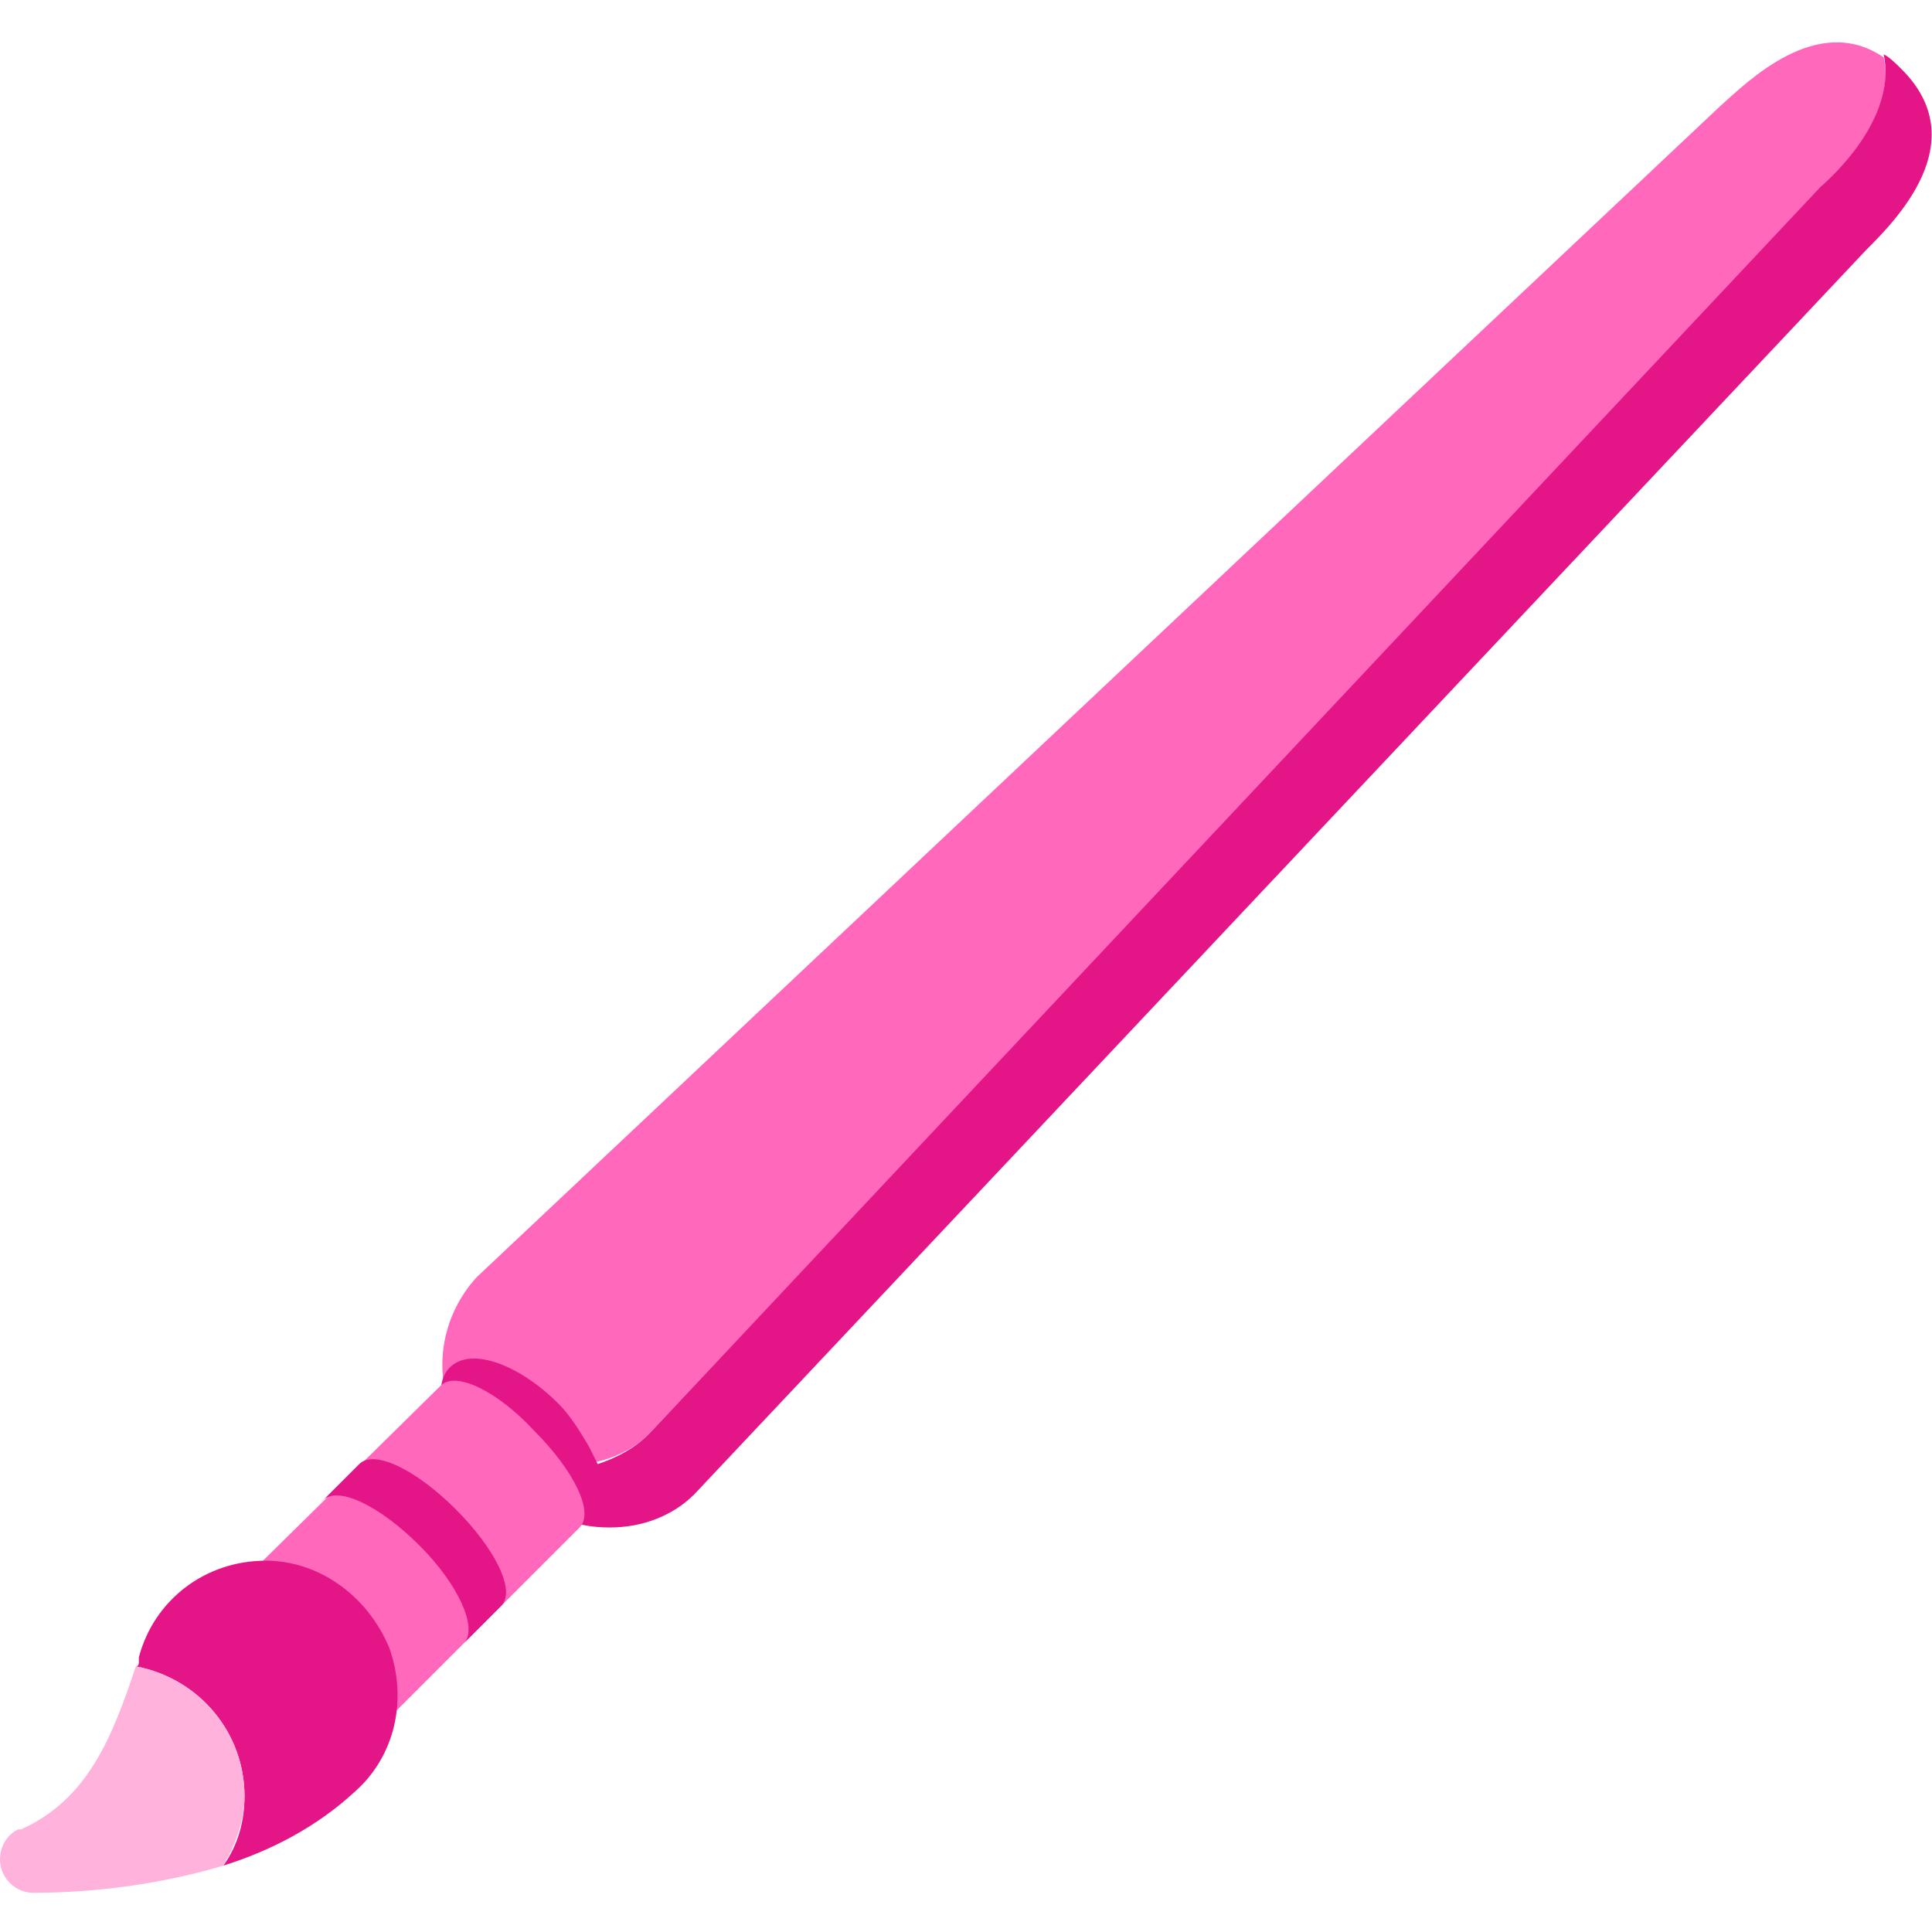 <?xml version="1.0" encoding="utf-8"?>
<!-- Generator: Adobe Illustrator 22.1.0, SVG Export Plug-In . SVG Version: 6.00 Build 0)  -->
<svg version="1.1" id="Layer_1" xmlns="http://www.w3.org/2000/svg" xmlns:xlink="http://www.w3.org/1999/xlink" x="0px" y="0px"
	 viewBox="0 0 64 64" style="enable-background:new 0 0 64 64;" xml:space="preserve">
<style type="text/css">
	.st0{fill:#FF68BB;}
	.st1{fill:#E31587;}
	.st2{fill:#FFB2DB;}
</style>
<path id="Path_1_" class="st0" d="M21.5,47.5L60.3,6.3c0.8-0.8,2.5-2.6,2.1-4.4c-2.2-1.5-4.5,0.8-5.4,1.6L15.8,42.3
	c-1.2,1.3-1.5,3.2-0.7,4.8c1,0.9,2.2,1.4,3.5,1.4C19.7,48.6,20.8,48.2,21.5,47.5z"/>
<path class="st1" d="M63,2.3c-0.2-0.2-0.4-0.4-0.6-0.5c0.4,1.9-1.3,3.7-2.1,4.4L21.5,47.5c-0.5,0.5-1.1,0.8-1.7,1l-0.3-0.6
	c-0.3-0.5-0.6-1-1-1.4c-1.3-1.3-2.9-1.9-3.6-1.2c-0.7,0.7-0.1,2.3,1.2,3.6c0.8,0.8,1.7,1.3,2.5,1.4c0.5,0.2,1,0.3,1.6,0.3
	c1.1,0,2.1-0.4,2.8-1.1L61.8,8.3C62.8,7.3,65.4,4.7,63,2.3z"/>
<path class="st0" d="M14.6,45.9L8,52.4c0.5-0.5,1.9,0.2,3.2,1.5s1.9,2.7,1.5,3.2l6.5-6.5c0.5-0.5-0.2-1.9-1.5-3.2
	C16.5,46.1,15.1,45.4,14.6,45.9z"/>
<path class="st1" d="M11.9,48.5l-1.2,1.2c0.5-0.5,1.9,0.2,3.2,1.5s1.9,2.7,1.5,3.2l1.2-1.2c0.5-0.5-0.2-1.9-1.5-3.2
	S12.4,48,11.9,48.5z"/>
<path id="Path_4_" class="st1" d="M8.8,51.7c-2,0-3.7,1.3-4.2,3.2V55c0,0.1,0,0.2-0.1,0.2c2.1,0.4,3.6,2.2,3.6,4.3
	c0,0.8-0.2,1.6-0.7,2.3c1.6-0.5,3.1-1.3,4.3-2.4c1.4-1.2,1.8-3.1,1.2-4.8C12.2,52.9,10.6,51.7,8.8,51.7z"/>
<path id="Path_5_" class="st2" d="M4.5,55.2c-0.8,2.4-1.6,4.4-3.8,5.4H0.6c-0.4,0.2-0.6,0.6-0.6,1c0,0.6,0.5,1.1,1.1,1.1
	c2.1,0,4.3-0.3,6.3-0.9c0.4-0.7,0.7-1.5,0.7-2.3C8.1,57.4,6.6,55.6,4.5,55.2z"/>
</svg>
